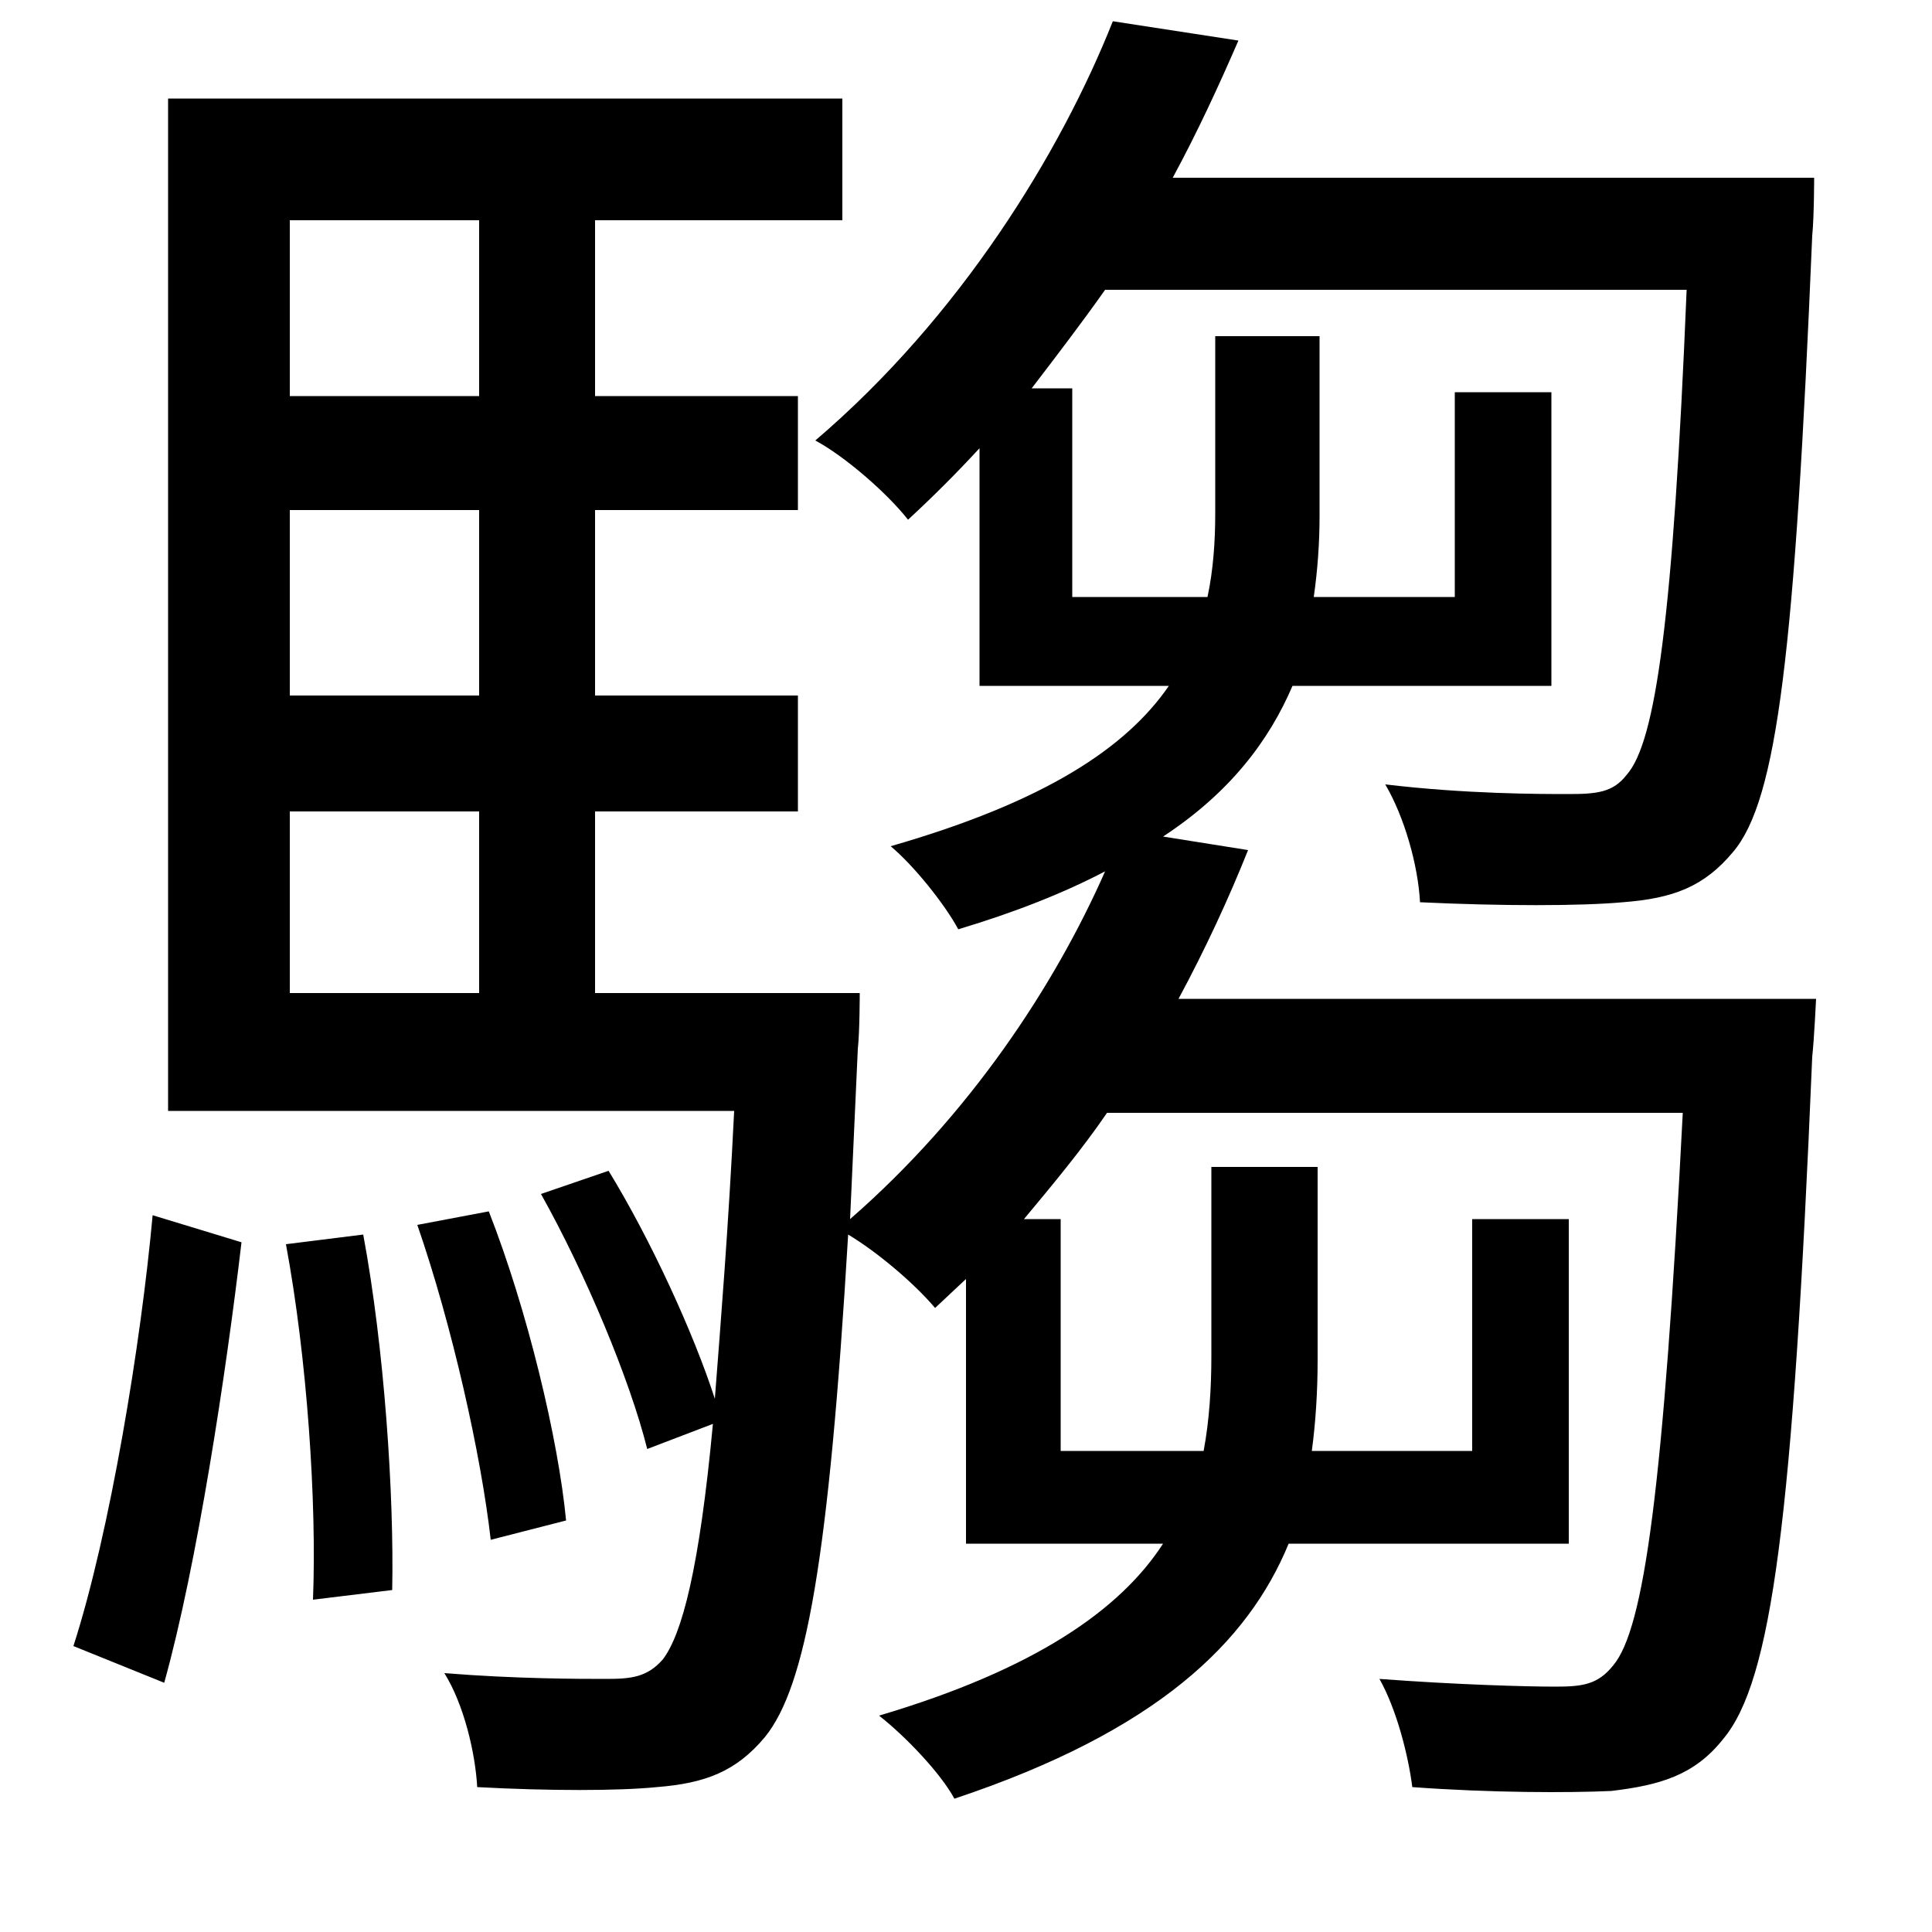 <svg xmlns="http://www.w3.org/2000/svg"
    viewBox="0 0 1000 1000">
  <!--
© 2014-2021 Adobe (http://www.adobe.com/).
Noto is a trademark of Google Inc.
This Font Software is licensed under the SIL Open Font License, Version 1.1. This Font Software is distributed on an "AS IS" BASIS, WITHOUT WARRANTIES OR CONDITIONS OF ANY KIND, either express or implied. See the SIL Open Font License for the specific language, permissions and limitations governing your use of this Font Software.
http://scripts.sil.org/OFL
  -->
<path d="M216 634C234 686 249 753 254 797L293 787C289 745 273 678 253 627ZM148 644C159 703 164 778 162 828L203 823C204 774 199 698 188 639ZM79 629C73 695 57 793 38 852L85 871C102 810 117 711 125 643ZM248 264L248 360 150 360 150 264ZM627 604L627 702C627 718 626 735 623 751L549 751 549 631 530 631C545 613 560 595 573 576L871 576C861 770 851 843 835 862 827 872 819 873 805 873 790 873 754 872 714 869 723 885 729 909 731 925 772 928 812 928 834 927 859 924 877 919 892 900 917 870 928 787 938 547 939 538 940 517 940 517L610 517C624 491 636 465 646 440L602 433C637 410 657 383 669 355L803 355 803 203 753 203 753 309 680 309C682 295 683 281 683 267L683 174 629 174 629 266C629 280 628 295 625 309L555 309 555 201 534 201C547 184 560 167 572 150L873 150C866 320 857 384 842 401 835 410 827 411 812 411 797 411 759 411 717 406 727 423 734 448 735 467 777 469 818 469 840 467 866 465 882 459 897 441 920 414 929 337 938 122 939 112 939 92 939 92L607 92C620 68 631 44 641 21L576 11C549 79 497 164 422 228 437 236 459 255 470 269 483 257 495 245 507 232L507 355 605 355C583 387 541 415 461 438 473 448 489 468 496 481 526 472 551 462 572 451 546 510 502 577 440 631L444 543C445 534 445 514 445 514L308 514 308 420 413 420 413 360 308 360 308 264 413 264 413 205 308 205 308 114 436 114 436 51 87 51 87 575 380 575C377 636 373 685 370 724 359 690 337 642 315 606L280 618C303 659 326 714 335 750L369 737C362 812 353 846 343 859 335 868 327 869 314 869 300 869 267 869 230 866 240 882 246 907 247 925 284 927 320 927 340 925 365 923 381 917 396 899 417 873 429 808 439 639 454 648 473 664 484 677L500 662 500 799 602 799C580 833 536 864 455 888 469 899 487 918 494 931 599 896 646 850 667 799L812 799 812 631 762 631 762 751 679 751C681 736 682 720 682 704L682 604ZM248 205L150 205 150 114 248 114ZM248 420L248 514 150 514 150 420Z"/>
</svg>